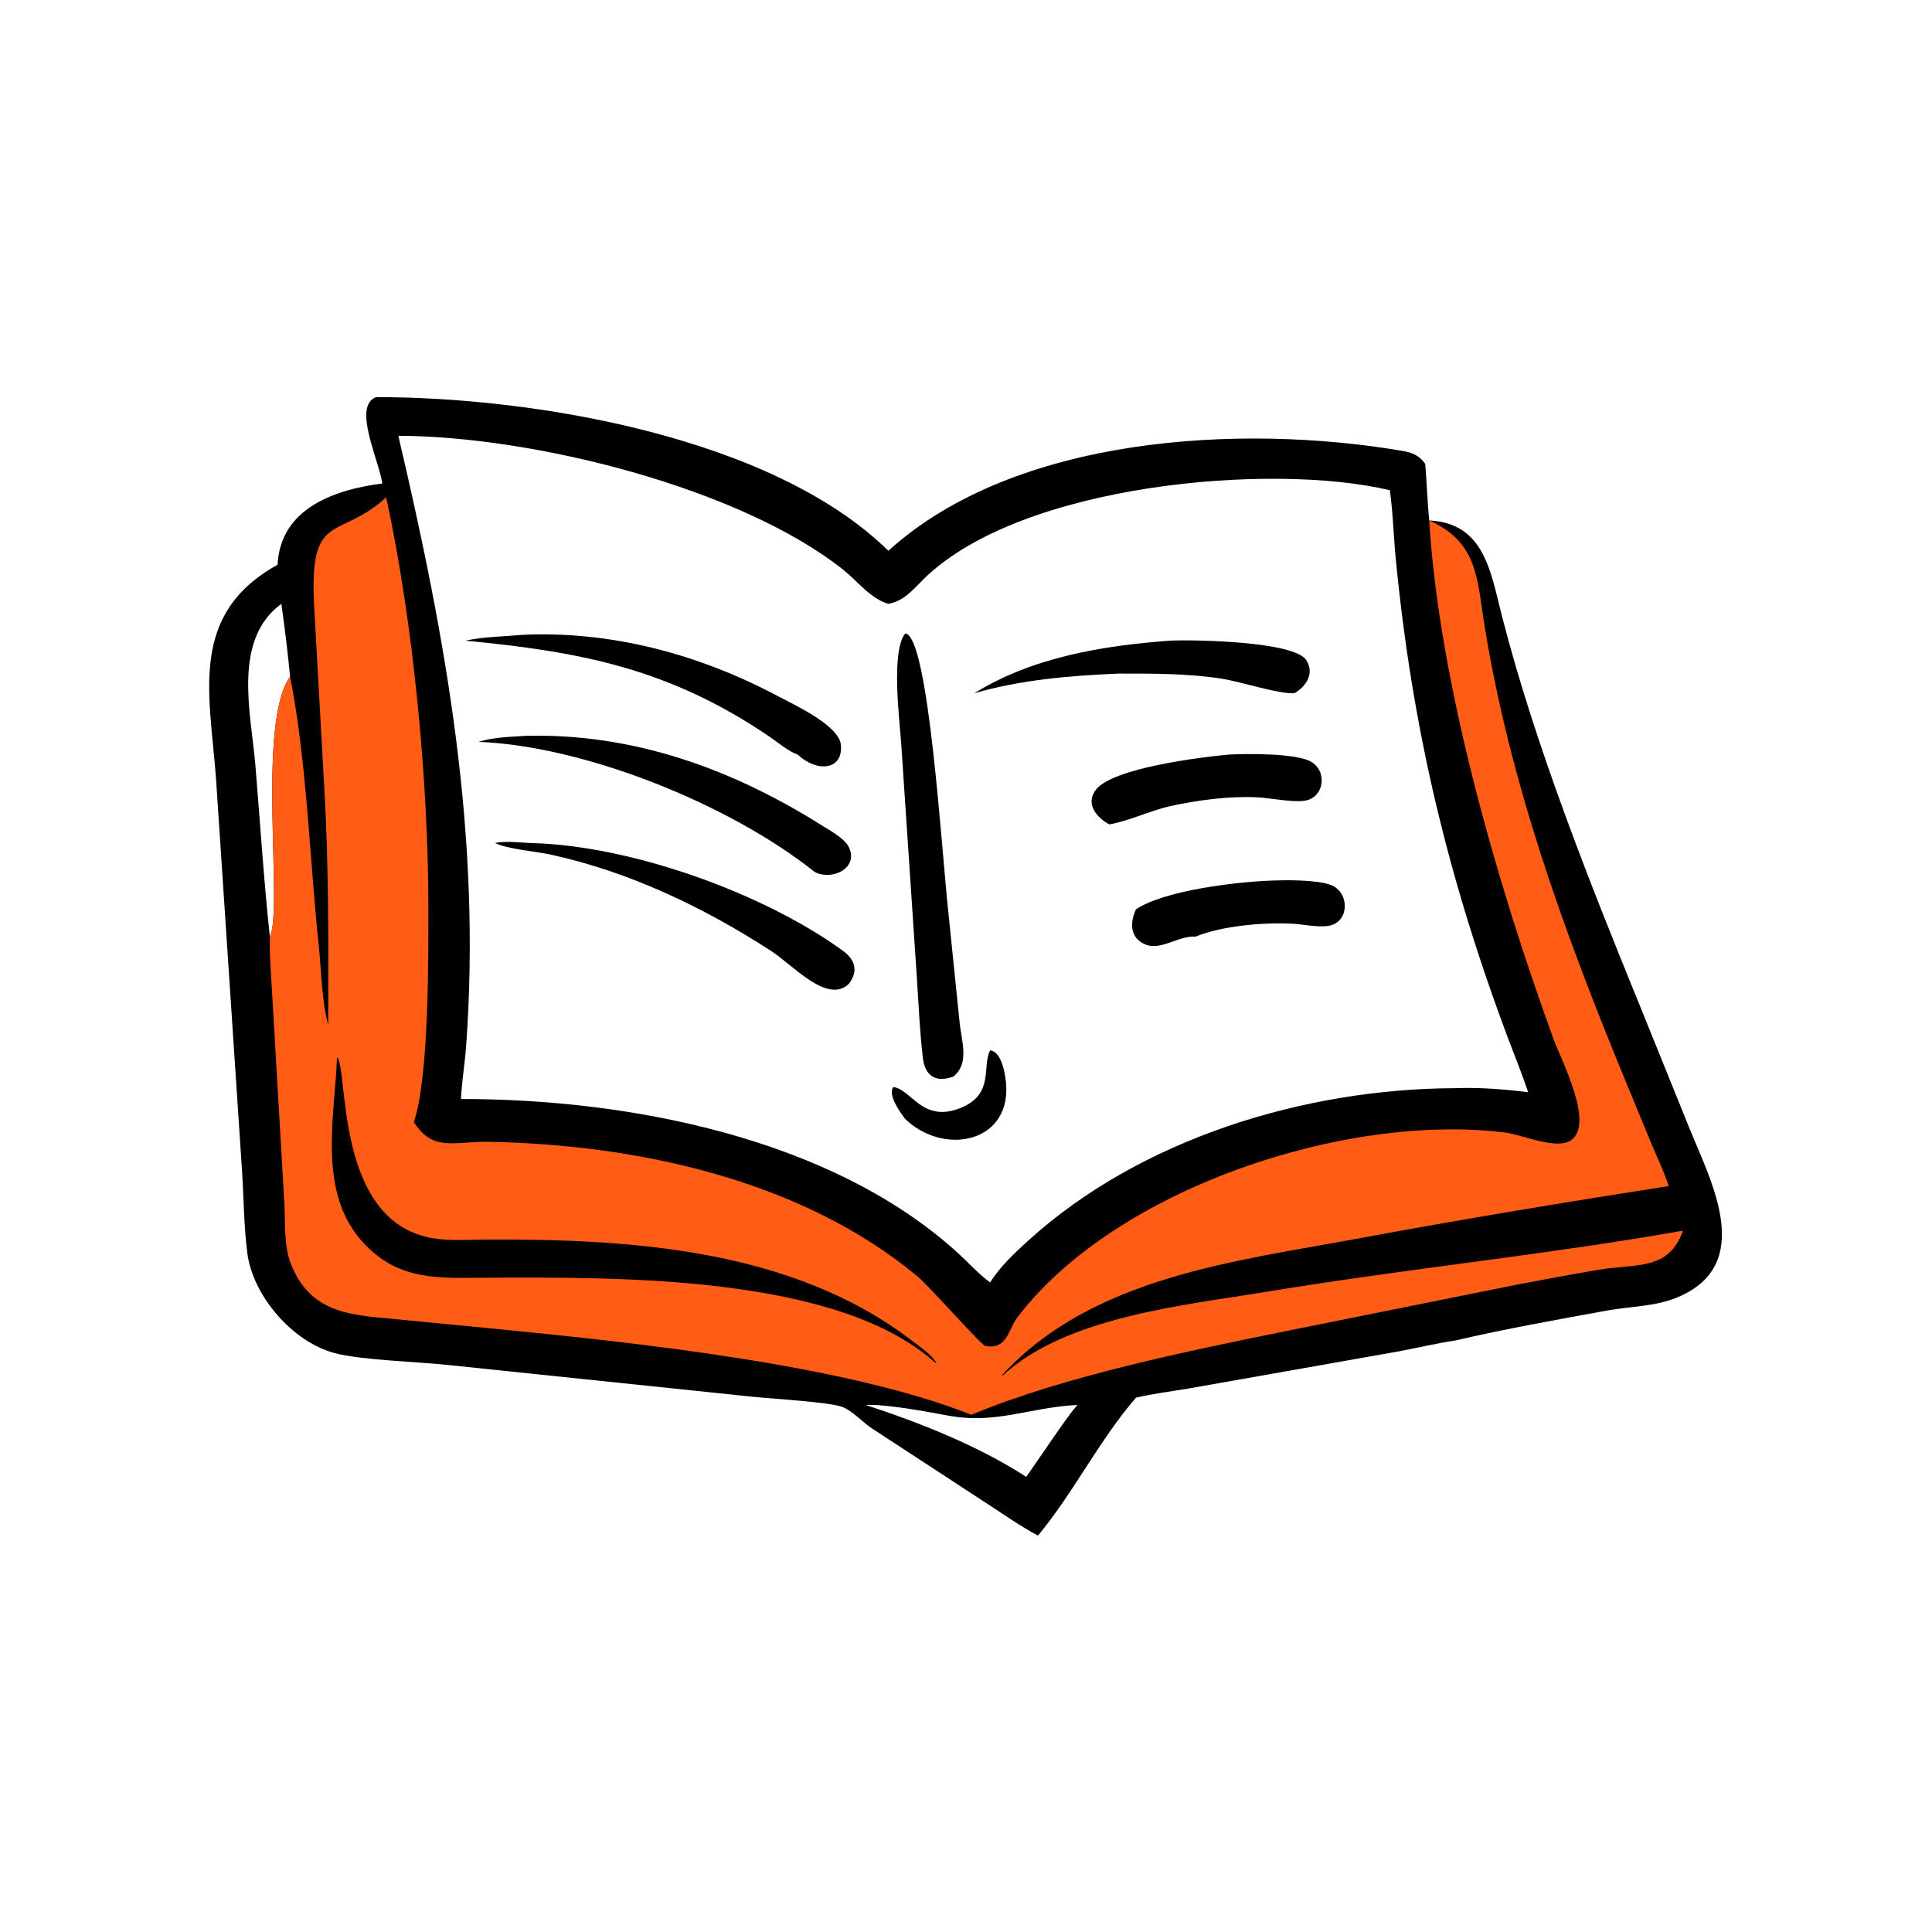 <?xml version="1.0" encoding="utf-8" ?>
<svg xmlns="http://www.w3.org/2000/svg" xmlns:xlink="http://www.w3.org/1999/xlink" width="1024" height="1024">
	<path transform="scale(2 2)" d="M99.62 105.251C140.565 105.159 204.4 115.5 235.424 145.968C269.024 115.471 328.81 112.23 371.426 119.449C374.177 119.915 376.039 120.589 377.694 122.925C378.142 127.92 378.257 132.936 378.752 137.927C393.351 138.619 395.034 151.522 397.967 162.998C406.749 197.374 421.224 233.789 434.601 266.569L447.839 299.293C453.509 313.246 465.304 335.188 444.466 343.839C438.627 346.264 432.025 346.188 425.876 347.31C412.485 349.755 398.896 352.16 385.648 355.25C380.663 355.998 375.729 357.165 370.778 358.112L314.641 368.028C310.115 368.785 305.512 369.339 301.046 370.399C291.241 381.743 284.591 395.461 275.076 406.95C270.244 404.387 265.632 401.079 261.03 398.116L231.139 378.587C228.517 376.883 226.145 374.023 223.244 372.861C220.006 371.564 204.216 370.648 199.786 370.187L118.721 361.732C110.696 360.873 95.778 360.462 88.678 358.582C77.668 355.667 67.026 343.582 65.539 332.066C64.63 325.028 64.608 317.649 64.16 310.556L57.232 206.127C55.543 183.689 49.973 162.74 73.565 149.655C74.29 134.79 88.513 129.751 101.333 128.132C100.302 121.607 93.433 107.716 99.62 105.251ZM122.173 291.25C166.313 291.209 220.493 301.439 254.161 332.34C256.893 334.847 259.391 337.67 262.39 339.859C265.005 335.678 268.855 332.08 272.498 328.772C302.278 301.734 345.743 288.512 385.648 288.377C391.988 288.125 398.679 288.663 404.977 289.449C403.418 284.74 401.525 280.134 399.778 275.492C383.745 232.873 374.187 192.832 369.865 147.806C369.295 141.872 369.157 135.807 368.319 129.912C336.912 122.444 270.53 128.217 244.867 153.379C241.914 156.275 239.652 159.243 235.424 160.023C230.733 158.701 227.146 153.898 223.385 150.921C196.003 129.252 141.439 115.597 105.559 115.488C118.254 169.539 127.65 221.471 123.504 277.539C123.166 282.098 122.357 286.695 122.173 291.25ZM229.401 372.324C243.681 376.977 259.236 383.153 271.954 391.374C274.373 387.991 276.673 384.527 279.052 381.116C281.142 378.164 283.164 375.054 285.537 372.324C272.627 372.971 264.079 377.54 251.094 375.114C245.9 374.144 234.682 372.051 229.401 372.324ZM71.51 248.22C75.107 240.999 67.949 191.573 76.87 179.327C76.264 172.876 75.478 166.436 74.561 160.023C61.472 169.586 66.554 189.263 67.669 202.655C68.935 217.842 69.886 233.069 71.51 248.22Z"/>
	<path transform="scale(2 2)" d="M239.892 167.866C246.126 168.396 249.502 225.395 251.393 242.478L254.308 270.972C254.776 275.872 257.032 281.678 252.687 285.279C247.991 287.04 245.123 285.124 244.562 280.299C243.716 273.023 243.411 265.584 242.923 258.274L238.841 197.229C238.439 191.138 236.036 172.686 239.892 167.866Z"/>
	<path transform="scale(2 2)" d="M139.281 195.003C167.672 194.28 193.777 203.661 217.572 218.602C219.722 219.952 223.797 222.151 224.917 224.416C227.678 229.997 220.674 233.359 216.176 231.208L215.858 231.053C193.331 213.087 154.889 197.681 126.804 196.6C130.904 195.353 135.045 195.292 139.281 195.003Z"/>
	<path transform="scale(2 2)" d="M138.123 168.251C161.859 167.092 185.178 173.345 206.032 184.426C210.064 186.569 222.331 192.152 222.835 197.365C223.496 204.198 216.467 204.726 211.422 199.998C208.804 199.049 206.134 196.723 203.8 195.14C177.291 177.158 153.823 172.694 123.363 169.787C128.048 168.728 133.324 168.715 138.123 168.251Z"/>
	<path transform="scale(2 2)" d="M131.171 223.386C134.521 222.785 137.978 223.346 141.351 223.441C167.019 224.168 201.865 236.409 223.207 251.835C226.592 254.281 227.607 257.224 224.936 260.746C219.205 266.159 210.23 255.818 204.324 251.994C186.51 240.461 166.782 231.024 145.956 226.481C141.988 225.615 134.468 225.044 131.171 223.386Z"/>
	<path transform="scale(2 2)" d="M325.317 199.998C330.156 199.687 343.39 199.588 347.373 201.82C351.875 204.342 350.99 211.492 345.62 212.219C342.285 212.671 336.727 211.463 333.097 211.294C325.539 210.942 317.444 212.044 310.063 213.643C304.635 214.892 299.401 217.499 293.995 218.476C290.61 216.702 287.473 212.936 290.512 209.184C295.094 203.525 317.987 200.687 325.317 199.998Z"/>
	<path transform="scale(2 2)" d="M310.063 169.787C315.508 169.483 343.054 169.846 346.211 174.99C348.391 178.539 346.161 181.864 343.024 183.719C338.763 183.947 328.761 180.611 323.483 179.814C314.559 178.467 305.501 178.497 296.5 178.509C283.634 179.043 270.616 180.126 258.199 183.719C273.586 174.161 292.282 171.085 310.063 169.787Z"/>
	<path transform="scale(2 2)" d="M336.36 233.387C340.607 233.201 348.802 233.1 352.64 234.509C357.713 236.372 357.723 244.432 352.092 245.352C349.085 245.844 345.397 244.926 342.328 244.78C334.669 244.413 323.907 245.347 316.814 248.22C312.441 247.874 307.568 252.033 303.498 250.29C299.381 248.527 299.411 244.489 301.046 240.979C308.533 235.983 327.311 233.762 336.36 233.387Z"/>
	<path transform="scale(2 2)" d="M262.39 278.353C265.616 278.676 266.556 285.359 266.671 287.848C267.376 303.056 249.878 306.204 239.892 296.536C238.653 294.943 235.187 290.198 236.729 288.086C241.495 288.574 244.472 297.847 254.755 293.541C263.545 289.86 260.175 282.692 262.39 278.353Z"/>
	<path fill="#FF5D15" transform="scale(2 2)" d="M102.348 131.794C109.562 165.171 113.52 206.922 113.527 240.79C113.53 254.194 113.697 285.241 109.689 297.374C114.727 305.361 120.461 302.427 129.436 302.59C168.841 303.304 212.488 312.682 243.217 338.322C246.658 341.192 259.987 356.521 261.191 356.718C266.981 357.665 267.049 352.491 269.618 349.113C295.482 315.105 356.401 294.851 398.831 300.127C403.467 300.704 412.643 304.894 416.426 302.123C422.549 297.638 413.725 280.915 411.678 275.295C396.974 234.927 381.427 181.487 378.752 137.927C391.656 143.662 391.413 153.328 393.385 165.583C400.108 207.365 414.485 246.877 430.531 285.849L437.869 303.618C439.354 307.161 441.069 310.661 442.227 314.326C414.895 318.575 387.694 323.075 360.495 328.116C327.605 334.212 289.561 338.357 265.639 364.349L265.64 364.6C282.572 348.868 314.006 345.914 335.721 342.321C372.294 336.269 409.871 332.532 446.026 326.135C442.166 336.897 433.662 334.799 423.506 336.525C416.16 337.774 408.819 339.139 401.502 340.546L341.373 352.643C315.13 357.985 282.308 364.587 257.418 374.927C223.763 361.59 167.988 355.775 131.003 352.12L104.504 349.558C93.252 348.485 82.346 348.22 77.088 334.962C75.162 330.104 75.64 323.876 75.355 318.751L72.175 264.328C71.901 258.972 71.388 253.586 71.51 248.22C75.107 240.999 67.949 191.573 76.87 179.327C81.267 201.236 82.109 228.193 84.481 250.681C85.193 257.429 85.241 265.134 86.98 271.641C87.018 250.571 87.165 229.664 85.928 208.615L83.218 160.029C82.013 135.15 89.799 143.259 102.348 131.794Z"/>
	<path transform="scale(2 2)" d="M89.328 280.168C92.293 283.248 88.876 320.421 111.567 327.403C117.083 329.1 122.886 328.532 128.567 328.501C166.963 328.287 209.933 330.95 241.613 355.256C243.67 356.834 246.883 358.954 248.151 361.218L247.772 361.065C221.934 337.882 164.067 338.452 129.003 338.604C116.519 338.658 105.687 339.63 96.2 329.25C84.094 316.003 88.655 296.371 89.328 280.168Z"/>
</svg>
